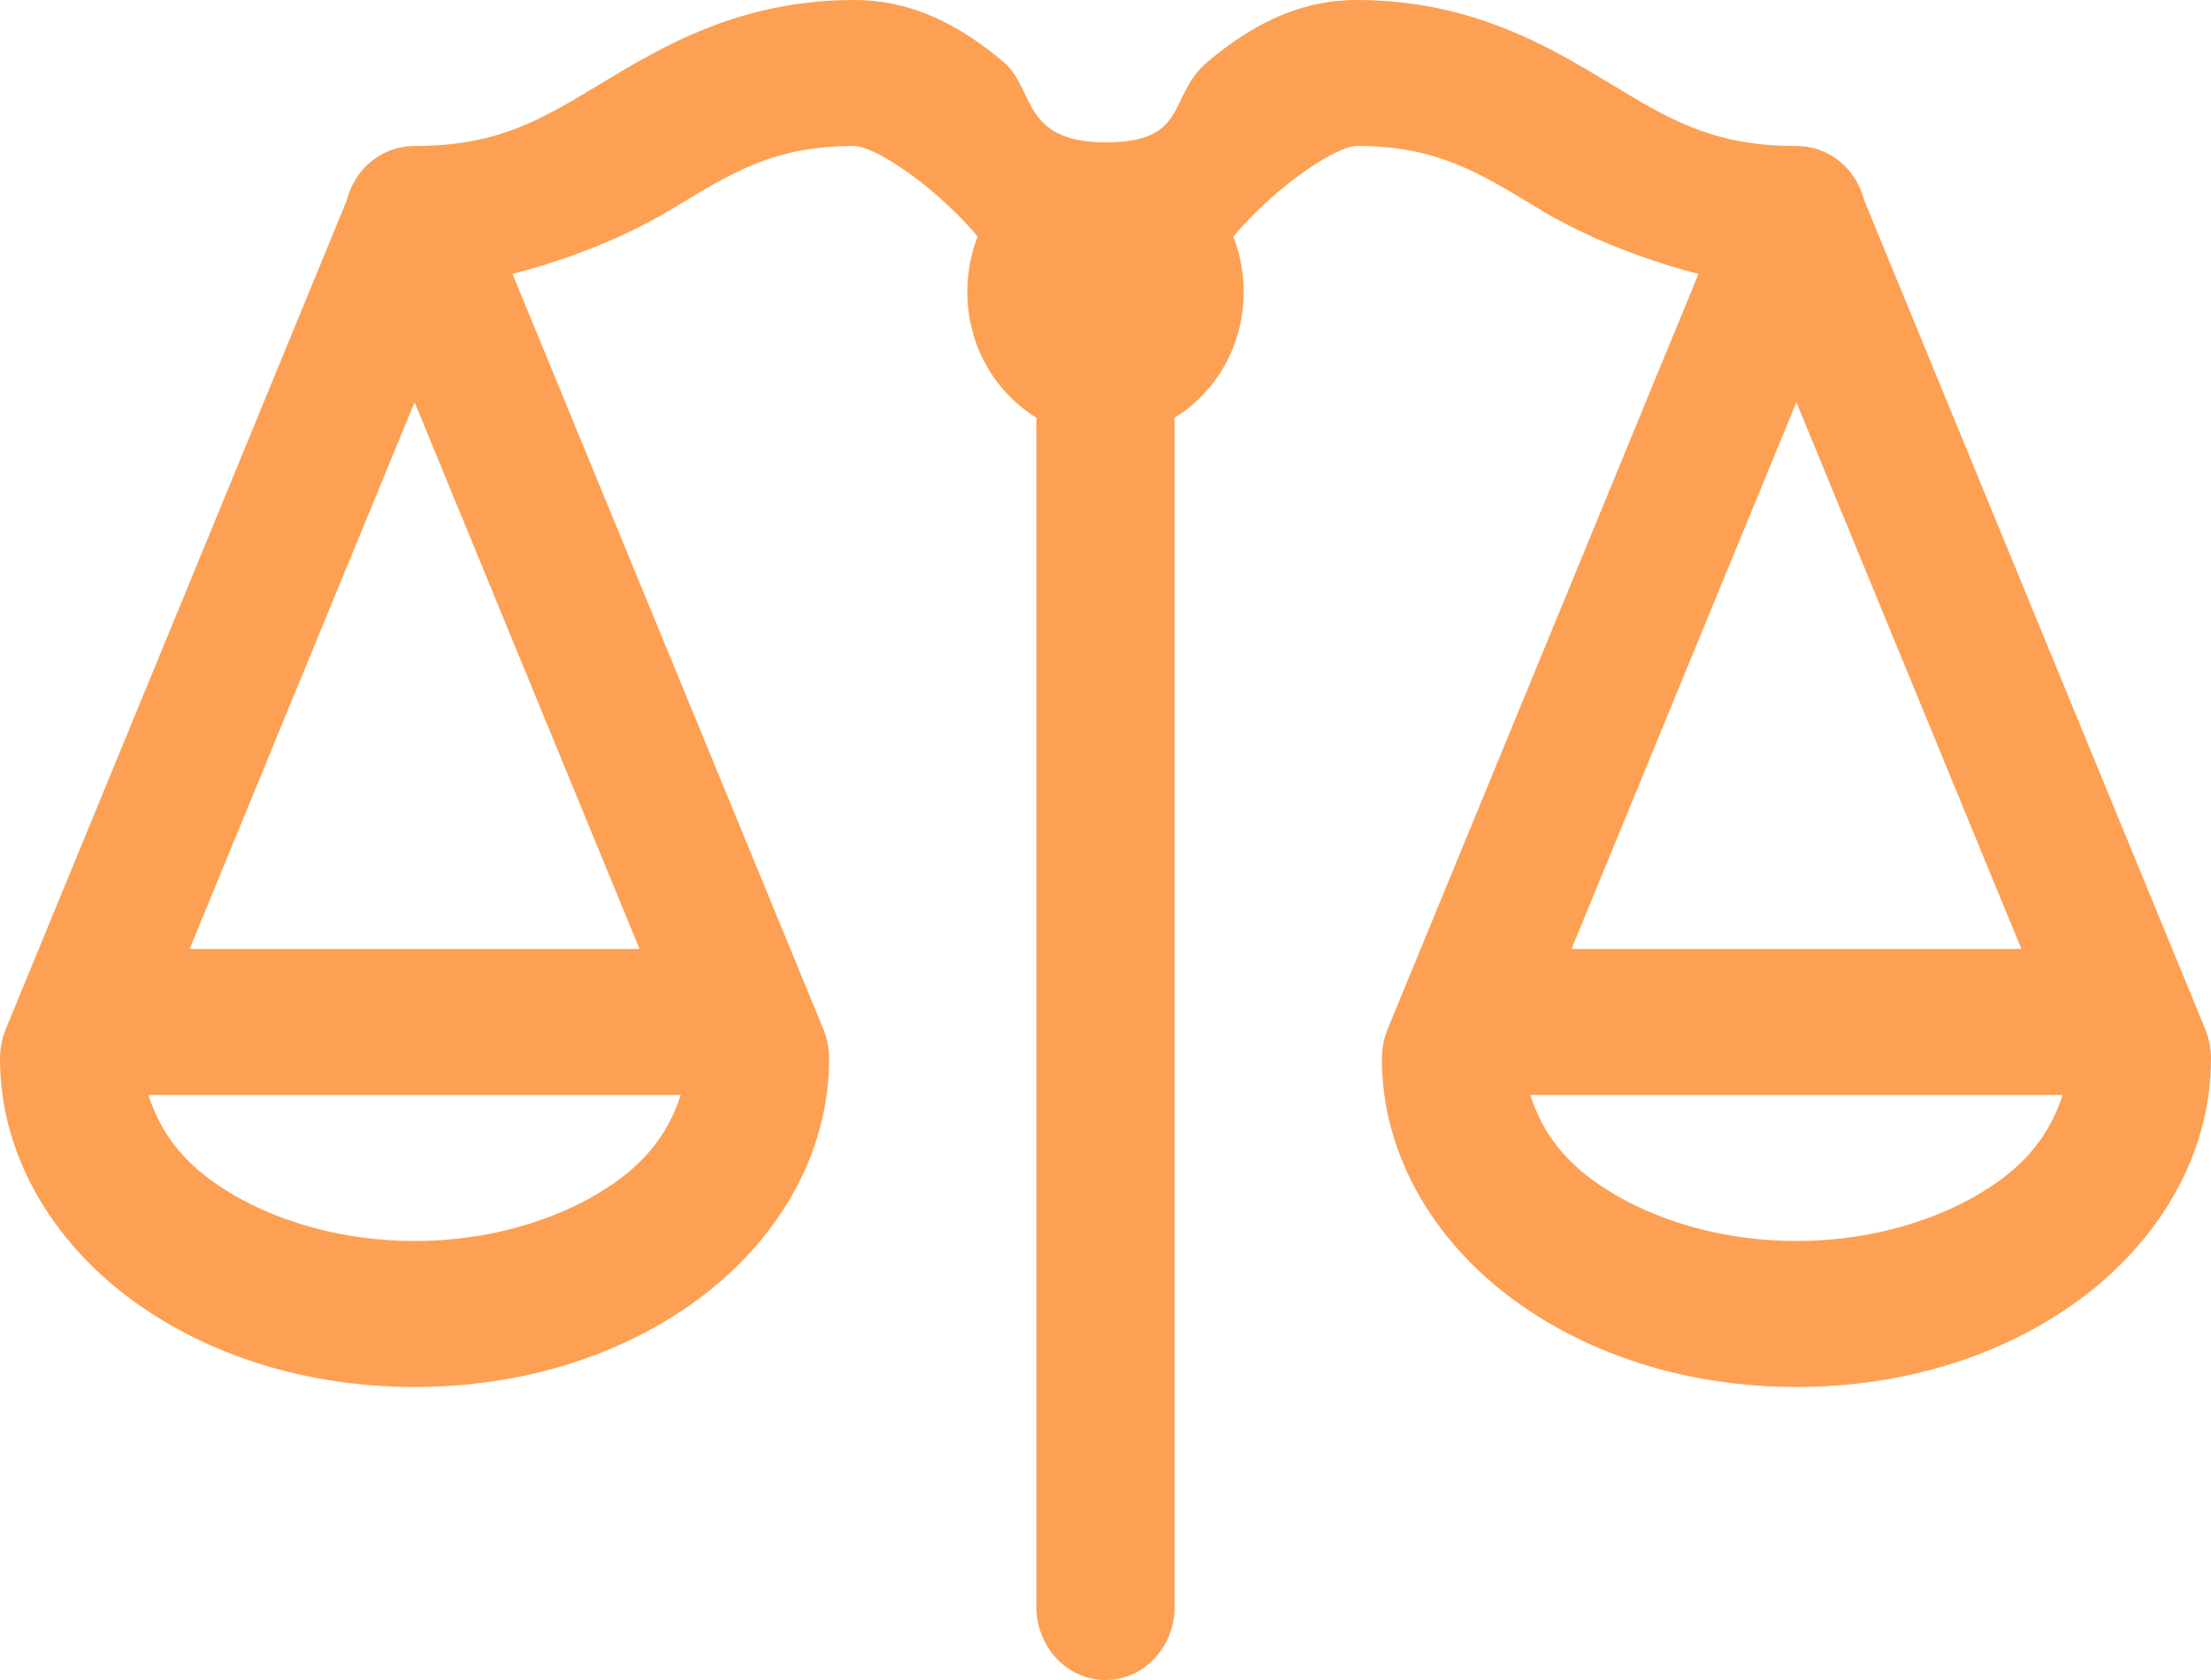 <svg width="25" height="19" viewBox="0 0 25 19" fill="none" xmlns="http://www.w3.org/2000/svg">
<path d="M12.5 1.61C11.543 1.61 11.704 0.998 11.343 0.697C10.881 0.309 10.339 0 9.659 0C8.373 0 7.494 0.522 6.813 0.934C6.132 1.345 5.645 1.651 4.688 1.651C4.684 1.651 4.68 1.651 4.677 1.651C4.664 1.651 4.65 1.652 4.637 1.653C4.618 1.654 4.598 1.656 4.579 1.659C4.424 1.68 4.279 1.749 4.161 1.857C4.044 1.966 3.96 2.109 3.92 2.269C3.871 2.388 2.873 4.817 1.875 7.242C0.949 9.494 0.064 11.642 0.064 11.642C0.022 11.746 -0 11.858 1.21219e-06 11.971C1.21219e-06 13.088 0.617 14.055 1.477 14.691C2.337 15.327 3.461 15.686 4.688 15.686C5.914 15.686 7.038 15.327 7.898 14.691C8.758 14.055 9.375 13.088 9.375 11.971C9.375 11.858 9.353 11.746 9.311 11.642L5.795 3.098C6.509 2.913 7.127 2.647 7.588 2.369C8.274 1.954 8.743 1.651 9.659 1.651C9.881 1.651 10.526 2.069 11.012 2.625C11.03 2.645 11.037 2.659 11.053 2.678C10.979 2.871 10.938 3.081 10.938 3.302C10.938 3.912 11.253 4.439 11.719 4.724V18.163C11.717 18.272 11.736 18.381 11.775 18.482C11.814 18.584 11.871 18.676 11.944 18.754C12.016 18.832 12.103 18.894 12.198 18.936C12.294 18.978 12.396 19 12.5 19C12.604 19 12.706 18.978 12.802 18.936C12.897 18.894 12.984 18.832 13.056 18.754C13.129 18.676 13.186 18.584 13.225 18.482C13.264 18.381 13.283 18.272 13.281 18.163V4.724C13.747 4.439 14.062 3.912 14.062 3.302C14.062 3.081 14.021 2.871 13.947 2.678C13.963 2.659 13.97 2.645 13.988 2.625C14.474 2.069 15.119 1.651 15.341 1.651C16.257 1.651 16.726 1.954 17.412 2.369C17.873 2.647 18.491 2.913 19.205 3.098C18.911 3.812 18.332 5.221 17.5 7.242C16.574 9.494 15.689 11.642 15.689 11.642C15.647 11.746 15.625 11.858 15.625 11.971C15.625 13.088 16.242 14.055 17.102 14.691C17.962 15.327 19.086 15.686 20.312 15.686C21.539 15.686 22.663 15.327 23.523 14.691C24.383 14.055 25 13.088 25 11.971C25 11.858 24.978 11.746 24.936 11.642L21.077 2.261C21.034 2.092 20.941 1.943 20.812 1.833C20.683 1.724 20.525 1.661 20.36 1.653C20.344 1.652 20.328 1.651 20.312 1.651C19.355 1.651 18.868 1.345 18.187 0.934C17.506 0.522 16.627 0 15.341 0C14.661 0 14.119 0.309 13.657 0.697C13.194 1.084 13.457 1.61 12.5 1.61ZM4.688 4.549L7.231 10.732H2.144C2.48 9.914 2.712 9.351 3.308 7.901C3.98 6.267 4.291 5.513 4.688 4.549ZM20.312 4.549L22.856 10.732H17.769C18.105 9.914 18.337 9.351 18.933 7.901C19.605 6.267 19.916 5.513 20.312 4.549ZM1.678 12.384H7.697C7.588 12.719 7.395 13.048 7.002 13.338C6.448 13.748 5.618 14.035 4.688 14.035C3.757 14.035 2.927 13.748 2.373 13.338C1.98 13.048 1.787 12.719 1.678 12.384ZM17.303 12.384H23.322C23.213 12.719 23.02 13.048 22.627 13.338C22.073 13.748 21.243 14.035 20.312 14.035C19.382 14.035 18.552 13.748 17.998 13.338C17.605 13.048 17.412 12.719 17.303 12.384Z" fill="#FDA053"/>
</svg>
